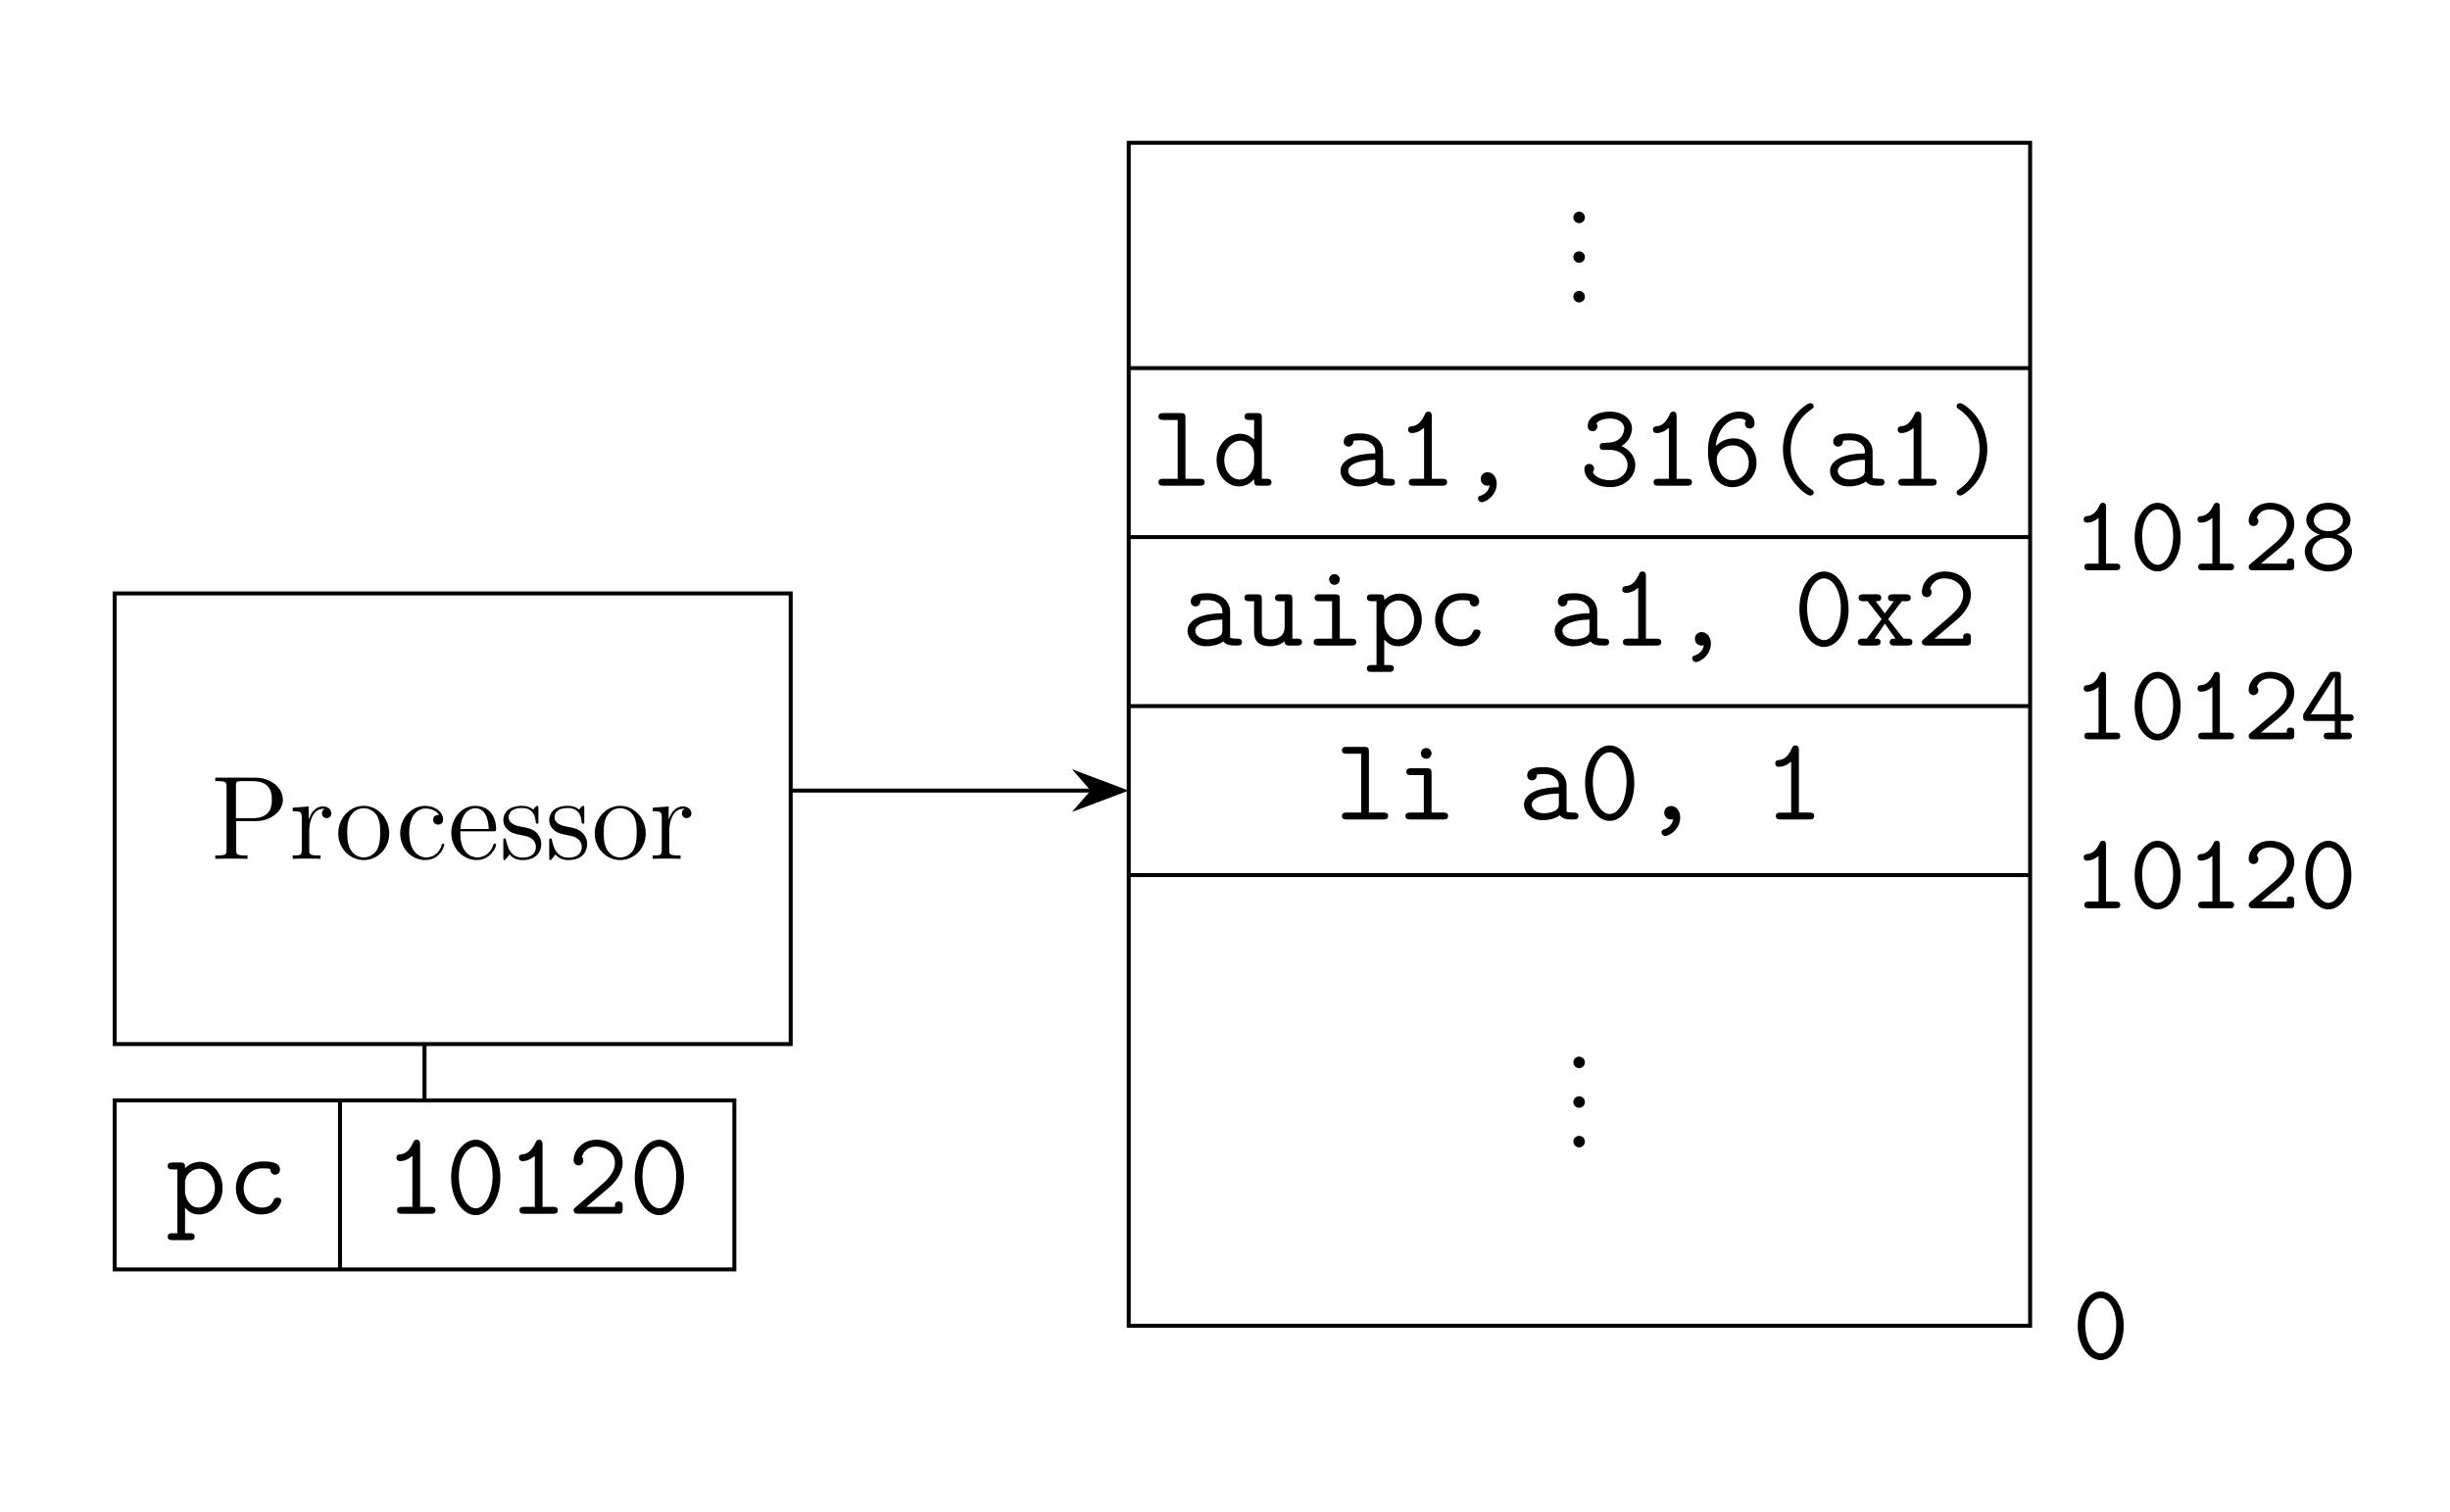 <svg xmlns="http://www.w3.org/2000/svg" xmlns:xlink="http://www.w3.org/1999/xlink" width="246.55pt" height="152.2pt" viewBox="0 0 246.55 152.2"><defs><path id="B" d="M5.237-1.898c0-.819-.71-1.462-1.517-1.691.873-.295 1.364-.83 1.364-1.451 0-.895-.927-1.746-2.226-1.746-1.309 0-2.225.862-2.225 1.746 0 .621.502 1.167 1.364 1.45C1.178-3.36.48-2.716.48-1.897.48-.84 1.495.12 2.858.12c1.375 0 2.379-.96 2.379-2.018M4.33-5.03c0 .622-.676 1.102-1.473 1.102s-1.472-.49-1.472-1.102c0-.567.61-1.09 1.472-1.09.851 0 1.473.523 1.473 1.09m.153 3.12c0 .754-.72 1.364-1.626 1.364s-1.625-.61-1.625-1.363c0-.666.633-1.353 1.625-1.353 1.004 0 1.626.687 1.626 1.353"/><path id="A" d="M5.4-2.171c0-.338-.261-.338-.436-.338h-.85v-3.84c0-.36-.077-.448-.448-.448H3.36c-.262 0-.316.011-.458.23L.415-2.663c-.099.142-.099.164-.099.382 0 .36.099.436.437.436h2.75v1.178h-.677c-.175 0-.437 0-.437.339 0 .327.273.327.437.327h1.963c.164 0 .437 0 .437-.327 0-.339-.262-.339-.437-.339h-.676v-1.178h.851c.164 0 .436 0 .436-.327M3.502-2.51H1.08l2.422-3.808z"/><path id="y" d="M4.822-.327c0-.339-.262-.339-.436-.339h-.993v-5.673c0-.174 0-.447-.327-.447-.208 0-.273.13-.328.262-.414.927-.981 1.047-1.189 1.069-.174.01-.403.033-.403.338 0 .273.196.328.36.328.207 0 .654-.066 1.134-.48v4.603h-.993c-.174 0-.436 0-.436.339 0 .327.273.327.436.327h2.739c.163 0 .436 0 .436-.327"/><path id="z" d="M5.15-.447v-.284c0-.207 0-.447-.371-.447-.382 0-.382.207-.382.512H1.8c.644-.556 1.691-1.374 2.16-1.81.688-.612 1.19-1.31 1.19-2.183 0-1.309-1.102-2.127-2.433-2.127-1.288 0-2.15.895-2.15 1.822a.486.486 0 1 0 .971.033.45.45 0 0 0-.152-.35c.163-.501.676-.84 1.276-.84.895 0 1.735.502 1.735 1.462 0 .764-.535 1.397-1.255 1.997L.731-.632c-.098.087-.164.141-.164.294C.567 0 .84 0 1.015 0h3.698c.36 0 .437-.098.437-.447"/><path id="x" d="M5.171-3.328c0-2.029-1.112-3.458-2.313-3.458-1.221 0-2.312 1.462-2.312 3.448C.546-1.31 1.658.12 2.858.12c1.222 0 2.313-1.462 2.313-3.448m-.752-.12c0 1.615-.71 2.903-1.56 2.903s-1.56-1.288-1.56-2.903c0-1.592.752-2.673 1.56-2.673.796 0 1.56 1.07 1.56 2.673"/><path id="n" d="M6.088-.347c0-.347-.311-.347-.479-.347-.31 0-.55-.024-.717-.095v-2.608c0-.909-.682-1.865-2.297-1.865-.502 0-1.662 0-1.662.825 0 .323.227.502.49.502.072 0 .467-.024.479-.526 0-.06.012-.072.263-.096.143-.012.299-.012.442-.012.275 0 .682 0 1.077.3.43.334.43.669.43 1.016-.705.024-1.4.072-2.14.31C1.374-2.738.61-2.307.61-1.494c0 .85.753 1.567 1.866 1.567.382 0 1.124-.06 1.746-.49.24.394.837.418 1.292.418.287 0 .574 0 .574-.347M4.114-1.579c0 .275 0 .527-.49.754-.419.203-.98.203-1.017.203-.705 0-1.22-.383-1.22-.873 0-.706 1.28-1.112 2.727-1.112z"/><path id="h" d="M5.454-1.304c0-.31-.3-.31-.395-.31-.275 0-.323.095-.383.263-.263.657-.849.73-1.136.73-1.016 0-1.878-.85-1.878-1.962 0-.61.347-1.986 1.914-1.986.323 0 .574.024.682.036.083.024.095.036.095.096.036.49.407.502.479.502.263 0 .49-.18.49-.502 0-.825-1.208-.825-1.734-.825-2.045 0-2.703 1.674-2.703 2.679C.885-1.124 1.997.072 3.433.072c1.602 0 2.02-1.184 2.02-1.376"/><path id="o" d="M4.007-.215c0-.634-.395-1.136-.921-1.136a.663.663 0 0 0-.682.67c0 .394.299.681.67.681A.8.8 0 0 0 3.3-.036c-.06.37-.299.825-.885 1.029-.108.024-.287.083-.287.31 0 .156.18.36.37.36.324 0 1.508-.587 1.508-1.878"/><path id="r" d="M5.968-.347c0-.347-.31-.347-.478-.347H5v-6.123c0-.371-.072-.49-.48-.49h-.788c-.168 0-.479 0-.479.346s.311.347.479.347h.49v1.985c-.191-.19-.682-.598-1.411-.598C1.543-5.227.443-4.078.443-2.57c0 1.47 1.028 2.643 2.26 2.643.777 0 1.292-.467 1.519-.73 0 .503 0 .658.478.658h.79c.167 0 .478 0 .478-.347M4.222-2.272c0 .67-.55 1.65-1.447 1.65-.861 0-1.555-.873-1.555-1.95 0-1.148.813-1.96 1.662-1.96.778 0 1.34.705 1.34 1.327z"/><path id="m" d="M5.274-.347c0-.347-.31-.347-.478-.347H3.612v-3.97c0-.371-.072-.49-.478-.49h-1.58c-.167 0-.478 0-.478.346s.311.347.479.347h1.28v3.767H1.47c-.167 0-.49 0-.49.347S1.304 0 1.47 0h3.325c.167 0 .478 0 .478-.347M3.612-6.65c0-.299-.24-.538-.538-.538s-.538.24-.538.538.239.538.538.538.538-.239.538-.538"/><path id="l" d="M5.406-.347c0-.347-.311-.347-.478-.347h-1.46v-6.123c0-.371-.071-.49-.478-.49H1.232c-.168 0-.479 0-.479.346s.311.347.479.347H2.69v5.92h-1.46c-.167 0-.478 0-.478.347S1.064 0 1.232 0h3.696c.167 0 .478 0 .478-.347"/><path id="i" d="M5.179-.347c0-.347-.323-.347-.49-.347H3.635V-6.96c0-.18 0-.49-.347-.49-.203 0-.275.108-.347.263-.227.514-.622 1.148-1.256 1.196-.179.012-.43.036-.43.347 0 .203.12.347.383.347.67 0 1.184-.503 1.22-.527v5.131H1.805c-.167 0-.49 0-.49.347s.323.347.49.347h2.882c.168 0 .49 0 .49-.347"/><path id="g" d="M5.705-2.583c0-1.471-1.005-2.644-2.249-2.644-.873 0-1.423.527-1.53.646 0-.394 0-.574-.479-.574h-.79c-.167 0-.478 0-.478.347s.311.347.479.347h.49V1.96h-.49c-.168 0-.479 0-.479.347s.311.347.479.347h1.758c.167 0 .478 0 .478-.347s-.31-.347-.478-.347h-.49V-.598c.287.323.73.67 1.399.67 1.268 0 2.38-1.136 2.38-2.655m-.777 0c0 1.148-.814 1.961-1.663 1.961-.897 0-1.34-1.017-1.34-1.615v-.944c0-.682.67-1.352 1.448-1.352.86 0 1.555.873 1.555 1.95"/><path id="u" d="M5.119.682c0-.156-.084-.204-.251-.323C3.218-.777 2.81-2.488 2.81-3.648c0-1.136.382-2.858 2.057-4.018.167-.12.25-.168.25-.323 0-.12-.059-.311-.346-.311-.299 0-1.184.693-1.734 1.47a5.43 5.43 0 0 0-1.005 3.182c0 1.328.479 2.44.98 3.146C3.565.263 4.438.993 4.773.993c.287 0 .347-.204.347-.311"/><path id="v" d="M4.114-3.648c0-.933-.227-2.14-1.088-3.3-.407-.55-1.292-1.352-1.65-1.352-.276 0-.347.203-.347.31 0 .144.083.204.299.348 1.459 1.028 2.009 2.63 2.009 3.982C3.337-2.583 2.99-.825 1.28.36c-.156.107-.251.167-.251.323 0 .107.071.31.346.31.3 0 1.184-.693 1.735-1.47a5.5 5.5 0 0 0 1.004-3.17"/><path id="t" d="M5.514-2.308c0-1.4-1.041-2.452-2.285-2.452-.61 0-1.291.227-1.806.777.12-1.578 1.16-2.774 2.332-2.774.24 0 .515.035.694.227-.048.06-.096.12-.096.299 0 .227.168.478.479.478s.49-.227.49-.502c0-.634-.49-1.196-1.555-1.196-1.566 0-3.133 1.459-3.133 3.875C.634-.694 1.96.144 3.098.144a2.417 2.417 0 0 0 2.416-2.452m-.778 0c0 1.04-.777 1.758-1.638 1.758-1.089 0-1.412-1.077-1.543-1.639-.036-.143-.036-.263-.036-.478 0-.694.646-1.387 1.626-1.387.933 0 1.591.8 1.591 1.746"/><path id="s" d="M5.633-2.07c0-.609-.335-1.458-1.387-1.913.73-.454 1.052-1.172 1.052-1.794 0-.897-.897-1.674-2.188-1.674-1.328 0-2.26.574-2.26 1.459 0 .395.298.514.49.514a.48.48 0 0 0 .478-.49c0-.191-.096-.311-.096-.311.359-.454 1.184-.478 1.388-.478.813 0 1.41.43 1.41.992 0 .347-.226 1.34-1.482 1.424-.443.023-.634.047-.682.047-.24.024-.299.18-.299.347 0 .347.251.347.455.347h.55c1.244 0 1.794.873 1.794 1.519 0 .79-.694 1.53-1.746 1.53-1.196 0-1.735-.645-1.735-.812l.024-.06a.6.6 0 0 0 .084-.287.47.47 0 0 0-.478-.479c-.252 0-.49.156-.49.527C.514-.622 1.65.144 3.11.144c1.507 0 2.523-1.077 2.523-2.213"/><path id="k" d="M5.537-.49v-.252c0-.215 0-.49-.382-.49-.395 0-.395.251-.395.538H1.878L4.162-2.63c.168-.144 1.375-1.172 1.375-2.5 0-1.363-1.124-2.32-2.619-2.32C1.531-7.451.61-6.411.61-5.406a.49.49 0 0 0 .49.538.48.48 0 0 0 .479-.49c0-.227-.084-.3-.144-.347.168-.634.718-1.052 1.411-1.052 1.017 0 1.914.586 1.914 1.626 0 .933-.706 1.65-1.351 2.213L.777-.634C.646-.526.61-.49.61-.347.61 0 .933 0 1.1 0h4.174c.263-.072.263-.311.263-.49"/><path id="p" d="M5.968-.347c0-.347-.31-.347-.478-.347H5v-3.97c0-.371-.072-.49-.48-.49h-.788c-.168 0-.479 0-.479.346s.311.347.479.347h.49v2.595c0 .981-.813 1.244-1.352 1.244-.944 0-.944-.43-.944-.801v-3.241c0-.371-.072-.49-.479-.49h-.79c-.167 0-.478 0-.478.346s.311.347.479.347h.49v3.098c0 1.1.718 1.435 1.639 1.435.73 0 1.184-.3 1.423-.503C4.21 0 4.497 0 4.7 0h.79c.167 0 .478 0 .478-.347"/><path id="q" d="M5.813-.347c0-.347-.311-.347-.479-.347h-.418L3.373-2.655l1.375-1.806h.419c.167 0 .478 0 .478-.347s-.31-.347-.478-.347H3.839c-.167 0-.478 0-.478.347s.287.347.574.347L3.038-3.23l-.921-1.232c.275 0 .562 0 .562-.347s-.31-.347-.478-.347H.873c-.167 0-.478 0-.478.347s.31.347.478.347h.419l1.423 1.806L1.22-.694H.813c-.167 0-.49 0-.49.347S.646 0 .813 0H2.13c.167 0 .478 0 .478-.347s-.275-.347-.598-.347L3.038-2.2 4.114-.694c-.299 0-.586 0-.586.347S3.84 0 4.007 0h1.327c.168 0 .479 0 .479-.347"/><path id="j" d="M5.55-3.648c0-2.224-1.185-3.803-2.476-3.803C1.77-7.451.598-5.848.598-3.66.598-1.435 1.782.144 3.074.144c1.303 0 2.475-1.603 2.475-3.792m-.778-.131c0 1.77-.753 3.229-1.698 3.229S1.375-1.997 1.375-3.78s.826-2.977 1.699-2.977S4.772-5.561 4.772-3.78"/><path id="d" d="M4.856-1.423c0-.108-.084-.108-.12-.108-.107 0-.12.036-.155.18-.263.849-.91 1.207-1.555 1.207-.73 0-1.698-.633-1.698-2.451 0-1.986 1.016-2.476 1.614-2.476.455 0 1.112.18 1.388.646-.144 0-.587 0-.587.49 0 .287.204.49.49.49.276 0 .503-.167.503-.514 0-.801-.837-1.375-1.806-1.375C1.53-5.334.42-4.09.42-2.584.419-1.051 1.567.12 2.919.12c1.578 0 1.937-1.436 1.937-1.543"/><path id="e" d="M4.868-1.423c0-.072-.06-.12-.132-.12-.096 0-.12.06-.143.12C4.282-.42 3.48-.143 2.978-.143s-1.71-.335-1.71-2.404v-.228H4.58c.263 0 .287 0 .287-.227 0-1.208-.646-2.332-2.093-2.332C1.41-5.334.359-4.102.359-2.62.359-1.041 1.579.12 2.906.12c1.424 0 1.962-1.292 1.962-1.543m-.742-1.579H1.28c.095-1.878 1.148-2.093 1.483-2.093 1.28 0 1.351 1.686 1.363 2.093"/><path id="c" d="M5.49-2.56c0-1.542-1.172-2.774-2.56-2.774C1.495-5.334.36-4.066.36-2.56.359-1.03 1.555.12 2.919.12c1.41 0 2.57-1.172 2.57-2.68m-.91-.107c0 .419 0 1.16-.31 1.722a1.56 1.56 0 0 1-1.34.801c-.442 0-.98-.19-1.327-.777-.323-.538-.335-1.244-.335-1.746 0-.455 0-1.184.37-1.722a1.53 1.53 0 0 1 1.28-.706c.467 0 .969.215 1.292.682.37.55.37 1.303.37 1.746"/><path id="a" d="M7.308-5.956c0-1.16-1.16-2.213-2.775-2.213H.503v.347h.239c.86 0 .897.12.897.562v6.351c0 .443-.036.562-.897.562h-.24V0C.79-.024 1.77-.024 2.117-.024c.359 0 1.34 0 1.626.024v-.347h-.239c-.86 0-.897-.12-.897-.562v-2.894H4.63c1.399 0 2.679-.945 2.679-2.153m-1.113 0c0 .502 0 1.866-1.95 1.866H2.584v-3.253c0-.395.024-.479.55-.479h1.125c1.937 0 1.937 1.352 1.937 1.866"/><path id="w" d="M2.2-.586a.58.58 0 0 0-.573-.574.577.577 0 0 0-.586.574.58.58 0 1 0 1.16 0"/><path id="b" d="M4.222-4.58c0-.36-.323-.694-.837-.694-1.017 0-1.364 1.1-1.436 1.327h-.011v-1.327l-1.603.131v.347c.813 0 .909.084.909.67v3.241c0 .538-.132.538-.91.538V0c.336-.024.994-.024 1.352-.024.323 0 1.172 0 1.448.024v-.347h-.24c-.873 0-.897-.131-.897-.562v-1.878c0-1.16.479-2.248 1.4-2.248.095 0 .12 0 .167.012-.096.048-.287.12-.287.442a.46.46 0 0 0 .466.479c.24 0 .479-.156.479-.479"/><path id="f" d="M4.21-1.519c0-.646-.395-1.028-.502-1.136-.431-.37-.754-.443-1.543-.586-.359-.072-1.232-.24-1.232-.957 0-.37.251-.92 1.327-.92 1.304 0 1.376 1.111 1.4 1.482.012.096.095.096.131.096.132 0 .132-.06.132-.275V-5.06c0-.215 0-.275-.12-.275-.095 0-.323.263-.406.37-.371-.298-.742-.37-1.125-.37-1.447 0-1.877.79-1.877 1.447 0 .132 0 .55.454.969.383.335.79.418 1.34.526.657.132.813.167 1.112.407.215.179.37.442.37.777 0 .514-.298 1.088-1.35 1.088C1.53-.12.956-.574.693-1.77c-.048-.215-.06-.24-.06-.24-.024-.047-.072-.047-.108-.047-.131 0-.131.06-.131.275v1.627c0 .215 0 .275.12.275.06 0 .071-.012.274-.264.06-.083.06-.107.24-.299.454.563 1.1.563 1.303.563C3.588.12 4.21-.574 4.21-1.52"/></defs><path fill="none" stroke="#000" stroke-miterlimit="10" stroke-width=".399" d="M11.538 105.078V59.723H79.57v45.355Z"/><g transform="translate(81.645 53.342)scale(1)"><use xlink:href="#a" x="-60.486" y="33.095"/><use xlink:href="#b" x="-52.521" y="33.095"/><use xlink:href="#c" x="-47.964" y="33.095"/><use xlink:href="#d" x="-41.793" y="33.095"/><use xlink:href="#e" x="-36.59" y="33.095"/><use xlink:href="#f" x="-31.388" y="33.095"/><use xlink:href="#f" x="-26.771" y="33.095"/><use xlink:href="#c" x="-22.154" y="33.095"/><use xlink:href="#b" x="-16.294" y="33.095"/></g><path fill="none" stroke="#000" stroke-miterlimit="10" stroke-width=".399" d="M11.538 127.755v-17.008h62.363v17.008ZM34.215 127.755v-17.008"/><g transform="translate(77.182 89.059)scale(1)"><use xlink:href="#g" x="-60.486" y="33.095"/><use xlink:href="#h" x="-54.327" y="33.095"/></g><g transform="translate(99.128 89.059)scale(1)"><use xlink:href="#i" x="-60.486" y="33.095"/><use xlink:href="#j" x="-54.327" y="33.095"/><use xlink:href="#i" x="-48.167" y="33.095"/><use xlink:href="#k" x="-42.008" y="33.095"/><use xlink:href="#j" x="-35.849" y="33.095"/></g><g fill="none" stroke="#000" stroke-miterlimit="10" stroke-width=".399"><path d="M42.72 105.078v5.67M113.587 133.425V14.368h90.71v119.057ZM113.587 37.046h90.71M113.587 54.054h90.71M113.587 71.062h90.71M113.587 88.07h90.71"/></g><g transform="translate(194.775 49.377)scale(1)"><use xlink:href="#l" x="-60.486" y="33.095"/><use xlink:href="#m" x="-54.327" y="33.095"/><use xlink:href="#n" x="-42.02" y="33.095"/><use xlink:href="#j" x="-35.861" y="33.095"/><use xlink:href="#o" x="-29.701" y="33.095"/><use xlink:href="#i" x="-17.382" y="33.095"/></g><g transform="translate(179.383 31.873)scale(1)"><use xlink:href="#n" x="-60.486" y="33.095"/><use xlink:href="#p" x="-54.327" y="33.095"/><use xlink:href="#m" x="-48.167" y="33.095"/><use xlink:href="#g" x="-42.008" y="33.095"/><use xlink:href="#h" x="-35.849" y="33.095"/><use xlink:href="#n" x="-23.542" y="33.095"/><use xlink:href="#i" x="-17.382" y="33.095"/><use xlink:href="#o" x="-11.223" y="33.095"/><use xlink:href="#j" x="1.096" y="33.095"/><use xlink:href="#q" x="7.255" y="33.095"/><use xlink:href="#k" x="13.415" y="33.095"/></g><g transform="translate(176.311 15.785)scale(1)"><use xlink:href="#l" x="-60.486" y="33.095"/><use xlink:href="#r" x="-54.327" y="33.095"/><use xlink:href="#n" x="-42.02" y="33.095"/><use xlink:href="#i" x="-35.861" y="33.095"/><use xlink:href="#o" x="-29.701" y="33.095"/><use xlink:href="#s" x="-17.382" y="33.095"/><use xlink:href="#i" x="-11.223" y="33.095"/><use xlink:href="#t" x="-5.064" y="33.095"/><use xlink:href="#u" x="1.084" y="33.095"/><use xlink:href="#n" x="7.243" y="33.095"/><use xlink:href="#i" x="13.403" y="33.095"/><use xlink:href="#v" x="19.562" y="33.095"/></g><g transform="translate(217.778 -2.656)scale(1)"><use xlink:href="#w" x="-60.486" y="25.121"/><use xlink:href="#w" x="-60.486" y="29.109"/><use xlink:href="#w" x="-60.486" y="33.095"/></g><g transform="translate(217.778 82.384)scale(1)"><use xlink:href="#w" x="-60.486" y="25.121"/><use xlink:href="#w" x="-60.486" y="29.109"/><use xlink:href="#w" x="-60.486" y="33.095"/></g><use xlink:href="#x" x="-60.467" y="33.085" transform="translate(269.01 103.676)scale(1)"/><g transform="translate(269.01 58.321)scale(1)"><use xlink:href="#y" x="-60.467" y="33.085"/><use xlink:href="#x" x="-54.739" y="33.085"/><use xlink:href="#y" x="-49.011" y="33.085"/><use xlink:href="#z" x="-43.284" y="33.085"/><use xlink:href="#x" x="-37.556" y="33.085"/></g><g transform="translate(269.01 41.318)scale(1)"><use xlink:href="#y" x="-60.467" y="33.085"/><use xlink:href="#x" x="-54.739" y="33.085"/><use xlink:href="#y" x="-49.011" y="33.085"/><use xlink:href="#z" x="-43.284" y="33.085"/><use xlink:href="#A" x="-37.556" y="33.085"/></g><g transform="translate(269.01 24.305)scale(1)"><use xlink:href="#y" x="-60.467" y="33.085"/><use xlink:href="#x" x="-54.739" y="33.085"/><use xlink:href="#y" x="-49.011" y="33.085"/><use xlink:href="#z" x="-43.284" y="33.085"/><use xlink:href="#B" x="-37.556" y="33.085"/></g><path fill="none" stroke="#000" stroke-miterlimit="10" stroke-width=".399" d="M79.57 79.566h30.347"/><path d="m113.02 79.566-4.469-1.682 1.466 1.682-1.466 1.682Z"/><path fill="none" stroke="#000" stroke-miterlimit="10" stroke-width=".399" d="m113.02 79.566-4.469-1.682 1.466 1.682-1.466 1.682Z"/></svg>